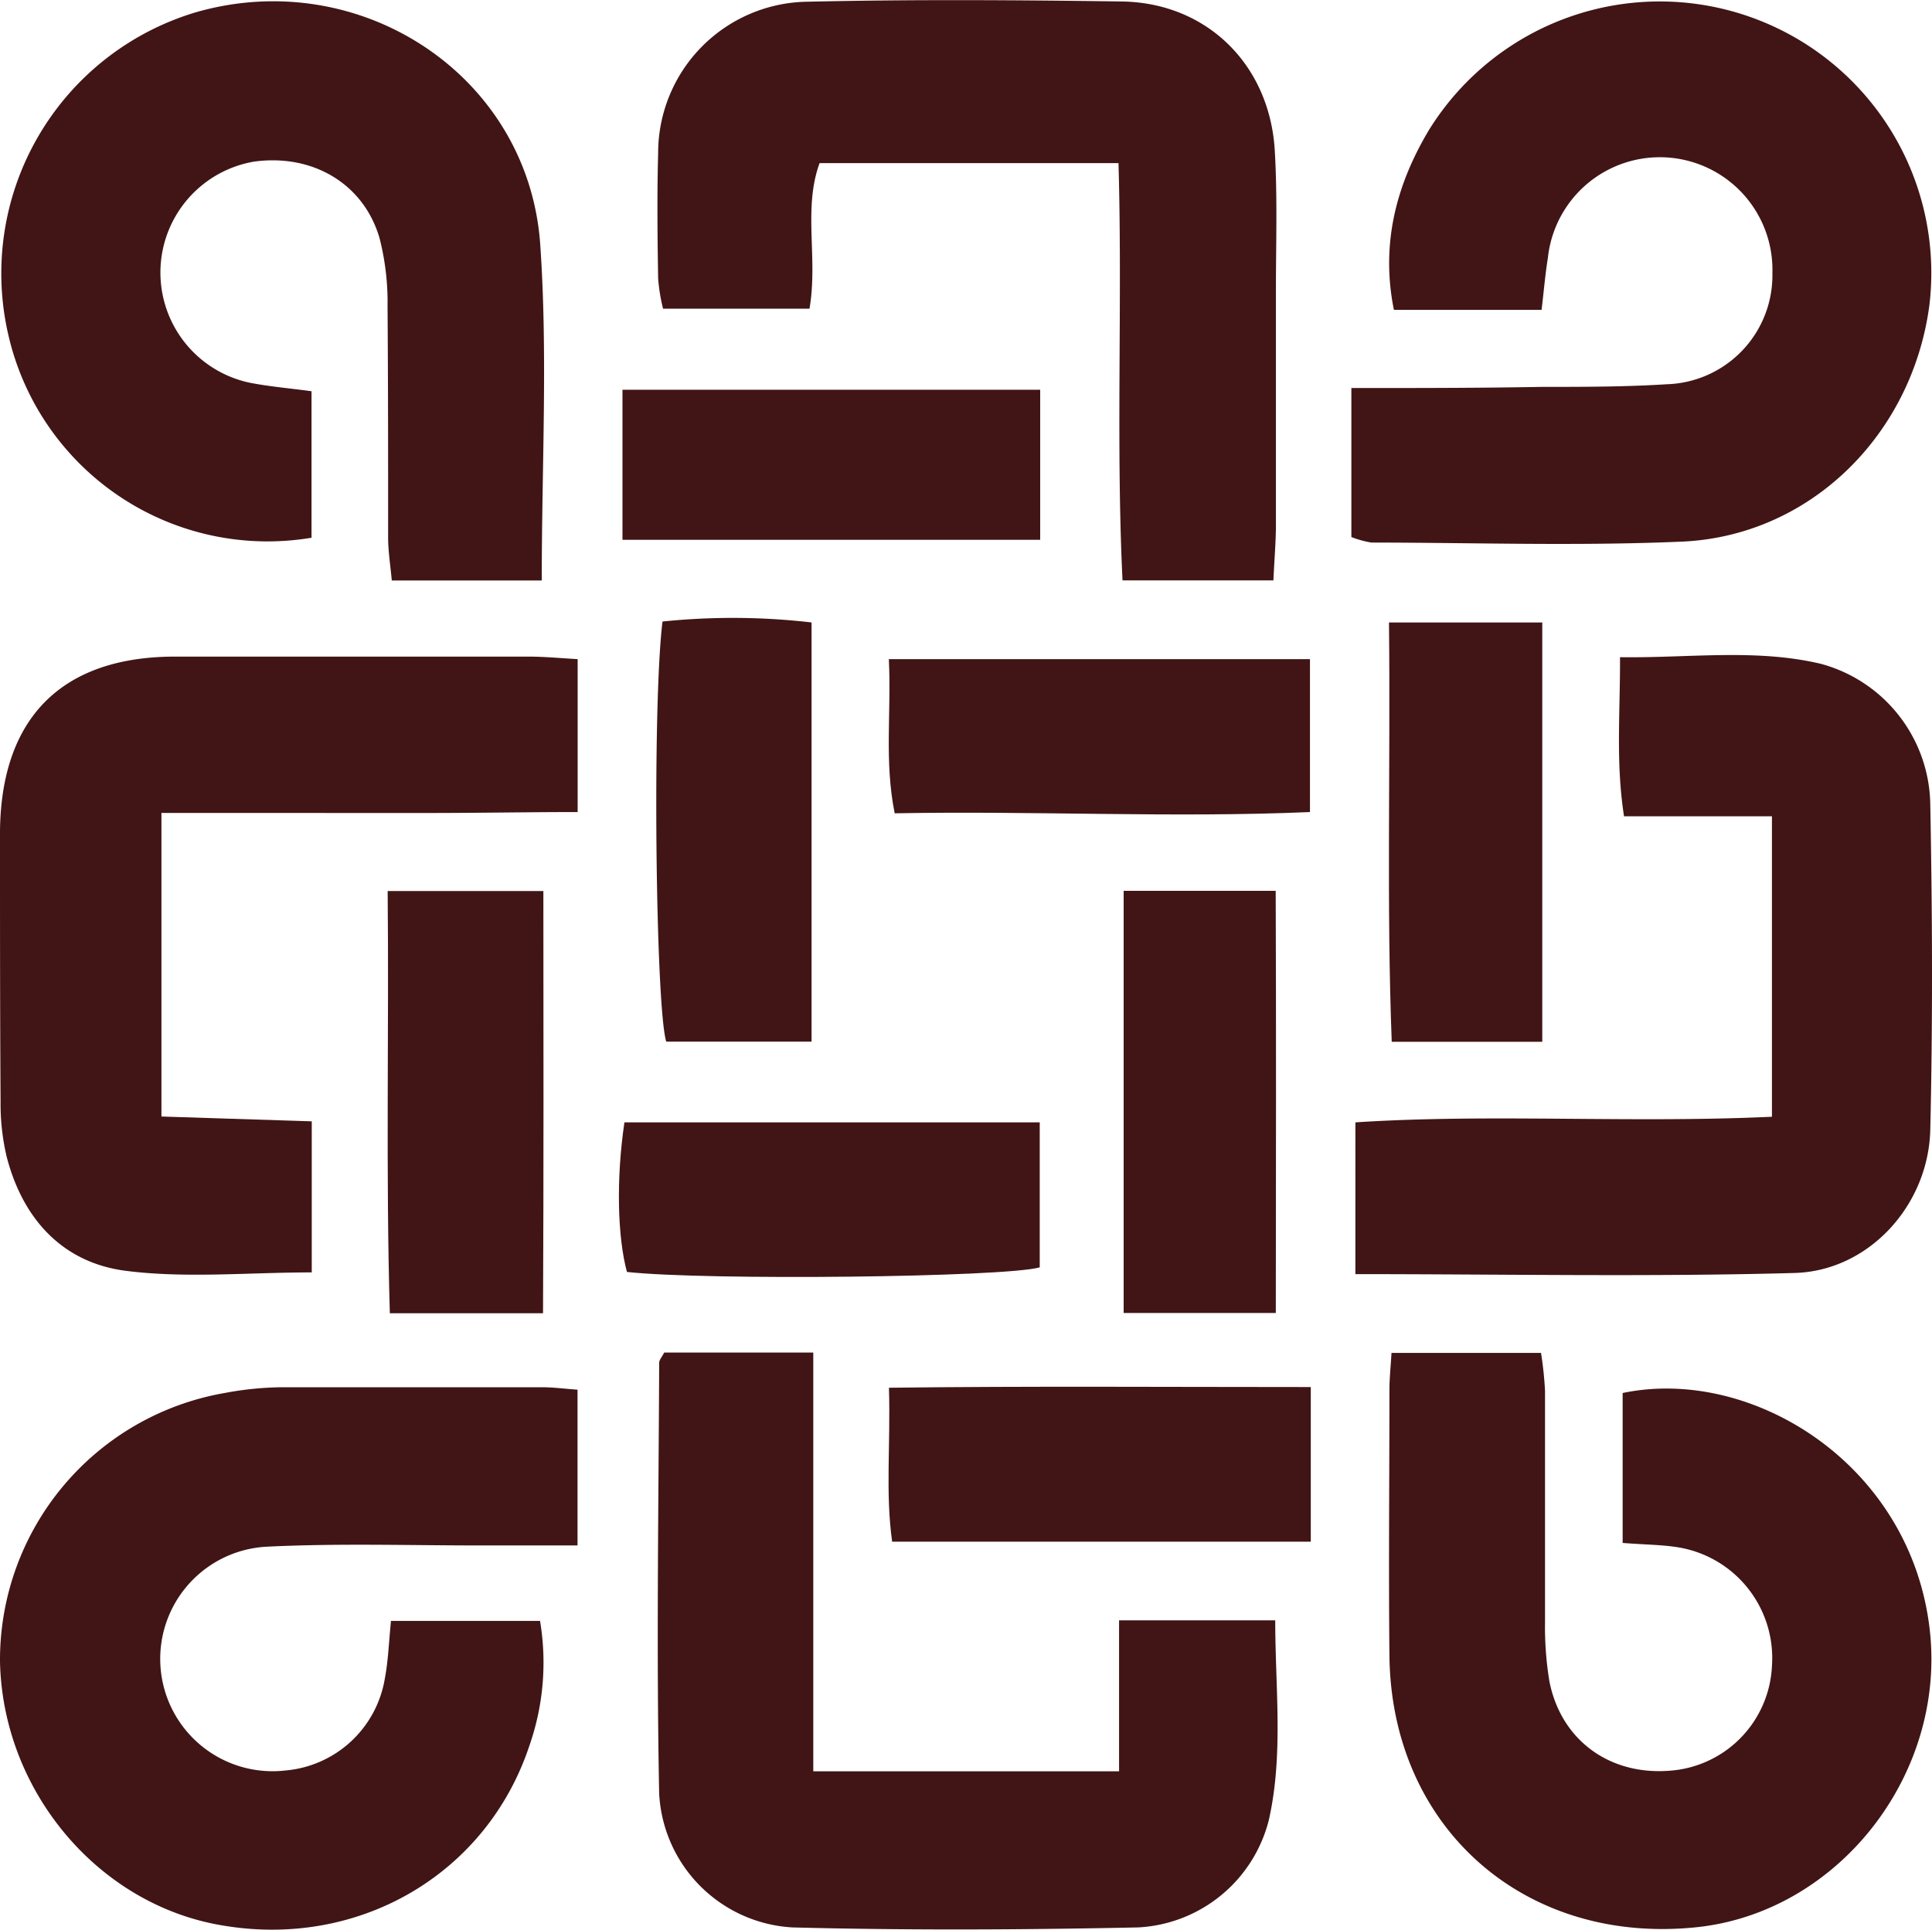 <svg xmlns="http://www.w3.org/2000/svg" viewBox="0 0 168.5 168.37"><defs><style>.cls-1{fill:#411515;}</style></defs><g id="Layer_2" data-name="Layer 2"><g id="Layer_1-2" data-name="Layer 1"><path class="cls-1" d="M47.25,50.64H34.17c-.12-1.31-.32-2.55-.32-3.79,0-6.71,0-13.42-.05-20.12a22.48,22.48,0,0,0-.71-6c-1.41-4.75-5.87-7.33-10.94-6.63A9.82,9.82,0,0,0,22,33.43c1.69.31,3.41.46,5.17.7V46.91A23.19,23.19,0,0,1,.71,29.14,23.77,23.77,0,0,1,17.12,1.06c14.32-4.1,29,5.54,30,20.32C47.78,30.93,47.25,40.56,47.25,50.64Z"/><path class="cls-1" d="M50.37,121.23v13.59H42c-6.26,0-12.54-.2-18.79.11a9.8,9.8,0,1,0,1.68,19.52,9.63,9.63,0,0,0,8.67-8c.3-1.56.35-3.17.54-5.05h13a22,22,0,0,1-.93,10.89C42.47,163.43,31.43,169.93,19.6,168,8.68,166.3.23,156.32,0,144.94a23.64,23.64,0,0,1,19.59-23.42,28.38,28.38,0,0,1,4.77-.5c7.58,0,15.15,0,22.73,0C48.12,121,49.11,121.14,50.37,121.23Z"/><path class="cls-1" d="M117.86,46.85v-13c5.7,0,11.16,0,16.61-.1,3.64,0,7.29,0,10.91-.23a9.51,9.51,0,0,0,9.2-9.7A9.82,9.82,0,0,0,135,22.49c-.23,1.42-.35,2.87-.55,4.54H121.57c-1.15-5.67.16-10.86,3.07-15.71a23.68,23.68,0,0,1,43.62,15.4C166.72,38,157.82,46.77,146.67,47.25c-9,.39-18.06.09-27.08.08A8.92,8.92,0,0,1,117.86,46.85Z"/><path class="cls-1" d="M141.52,134.6V121.52c11.22-2.35,25.06,6.14,26.77,20.54,1.51,12.67-7.92,24.8-20.39,26.07-15,1.53-26.58-8.75-26.72-23.73-.08-7.72,0-15.44,0-23.16,0-1,.11-2,.18-3.22H134.4a31.24,31.24,0,0,1,.35,3.31c0,6.71,0,13.41,0,20.11a29.38,29.38,0,0,0,.38,5.22c1,5.12,5.22,8.22,10.48,7.81a9.6,9.6,0,0,0,8.93-9.12A9.79,9.79,0,0,0,146.47,135C145,134.75,143.57,134.76,141.52,134.6Z"/><path class="cls-1" d="M50.38,57.5V70.84c-4,0-8,.07-12,.08s-7.87,0-11.81,0H14.08V97.4l13.11.42V111c-5.57,0-11,.53-16.23-.14-5.51-.71-9-4.54-10.39-10a20.1,20.1,0,0,1-.52-4.77C0,88.26,0,80.38,0,72.5c.1-9.88,5.39-15.18,15.16-15.22,10.35,0,20.71,0,31.06,0C47.55,57.29,48.83,57.41,50.38,57.5Z"/><path class="cls-1" d="M154.54,97.42V71.21h-12.9c-.73-4.71-.33-9-.35-13.88,6,.09,11.83-.77,17.52.58a12.9,12.9,0,0,1,9.54,12.25c.18,9.47.22,19,0,28.42-.17,6.59-5.38,12.3-11.85,12.47-12.65.35-25.31.1-38.29.1V97.91C130.05,97.14,142.08,98,154.54,97.42Z"/><path class="cls-1" d="M111.06,50.63H97.9c-.58-12.11,0-24.12-.35-36.4H71.48c-1.46,4-.12,8.26-.88,12.7H57.83a15.49,15.49,0,0,1-.43-2.64c-.06-3.64-.1-7.28,0-10.92A13.2,13.2,0,0,1,70.38.15C79.55-.06,88.74,0,97.91.13c7.38.14,12.83,5.54,13.27,13,.24,4.07.1,8.15.1,12.23,0,6.85,0,13.69,0,20.54C111.27,47.32,111.15,48.75,111.06,50.63Z"/><path class="cls-1" d="M111.22,141.35c0,5.91.73,11.72-.56,17.43a12.42,12.42,0,0,1-11.4,9.36c-10.05.21-20.11.26-30.16,0a12.34,12.34,0,0,1-11.61-11.66c-.25-12.53-.05-25.06,0-37.59,0-.26.24-.51.44-.9h13v36.53H97.6V141.35Z"/><path class="cls-1" d="M47.36,114.56H34c-.36-12.29-.07-24.42-.19-36.83H47.39C47.4,89.94,47.42,102.07,47.36,114.56Z"/><path class="cls-1" d="M111.27,114.54H98V77.71h13.26C111.31,90,111.28,102.11,111.27,114.54Z"/><path class="cls-1" d="M54.46,97.91H90.68v12.65c-3.08.87-29.05,1.16-36,.4C53.85,107.9,53.73,102.83,54.46,97.91Z"/><path class="cls-1" d="M114.32,121v13.49H77.81c-.6-4.23-.13-8.52-.28-13.43C89.8,120.91,101.79,121,114.32,121Z"/><path class="cls-1" d="M77.52,57.5h36.73V70.84c-12,.52-24-.12-36.22.11C77.11,66.38,77.75,62.1,77.52,57.5Z"/><path class="cls-1" d="M90.72,34V47.09H54.29V34Z"/><path class="cls-1" d="M70.78,54.3V90.87H58.11c-.92-2.81-1.24-29.26-.33-36.65A59.51,59.51,0,0,1,70.78,54.3Z"/><path class="cls-1" d="M134.51,54.3V90.88H121.38c-.46-12-.1-24.13-.24-36.58Z"/></g></g></svg>